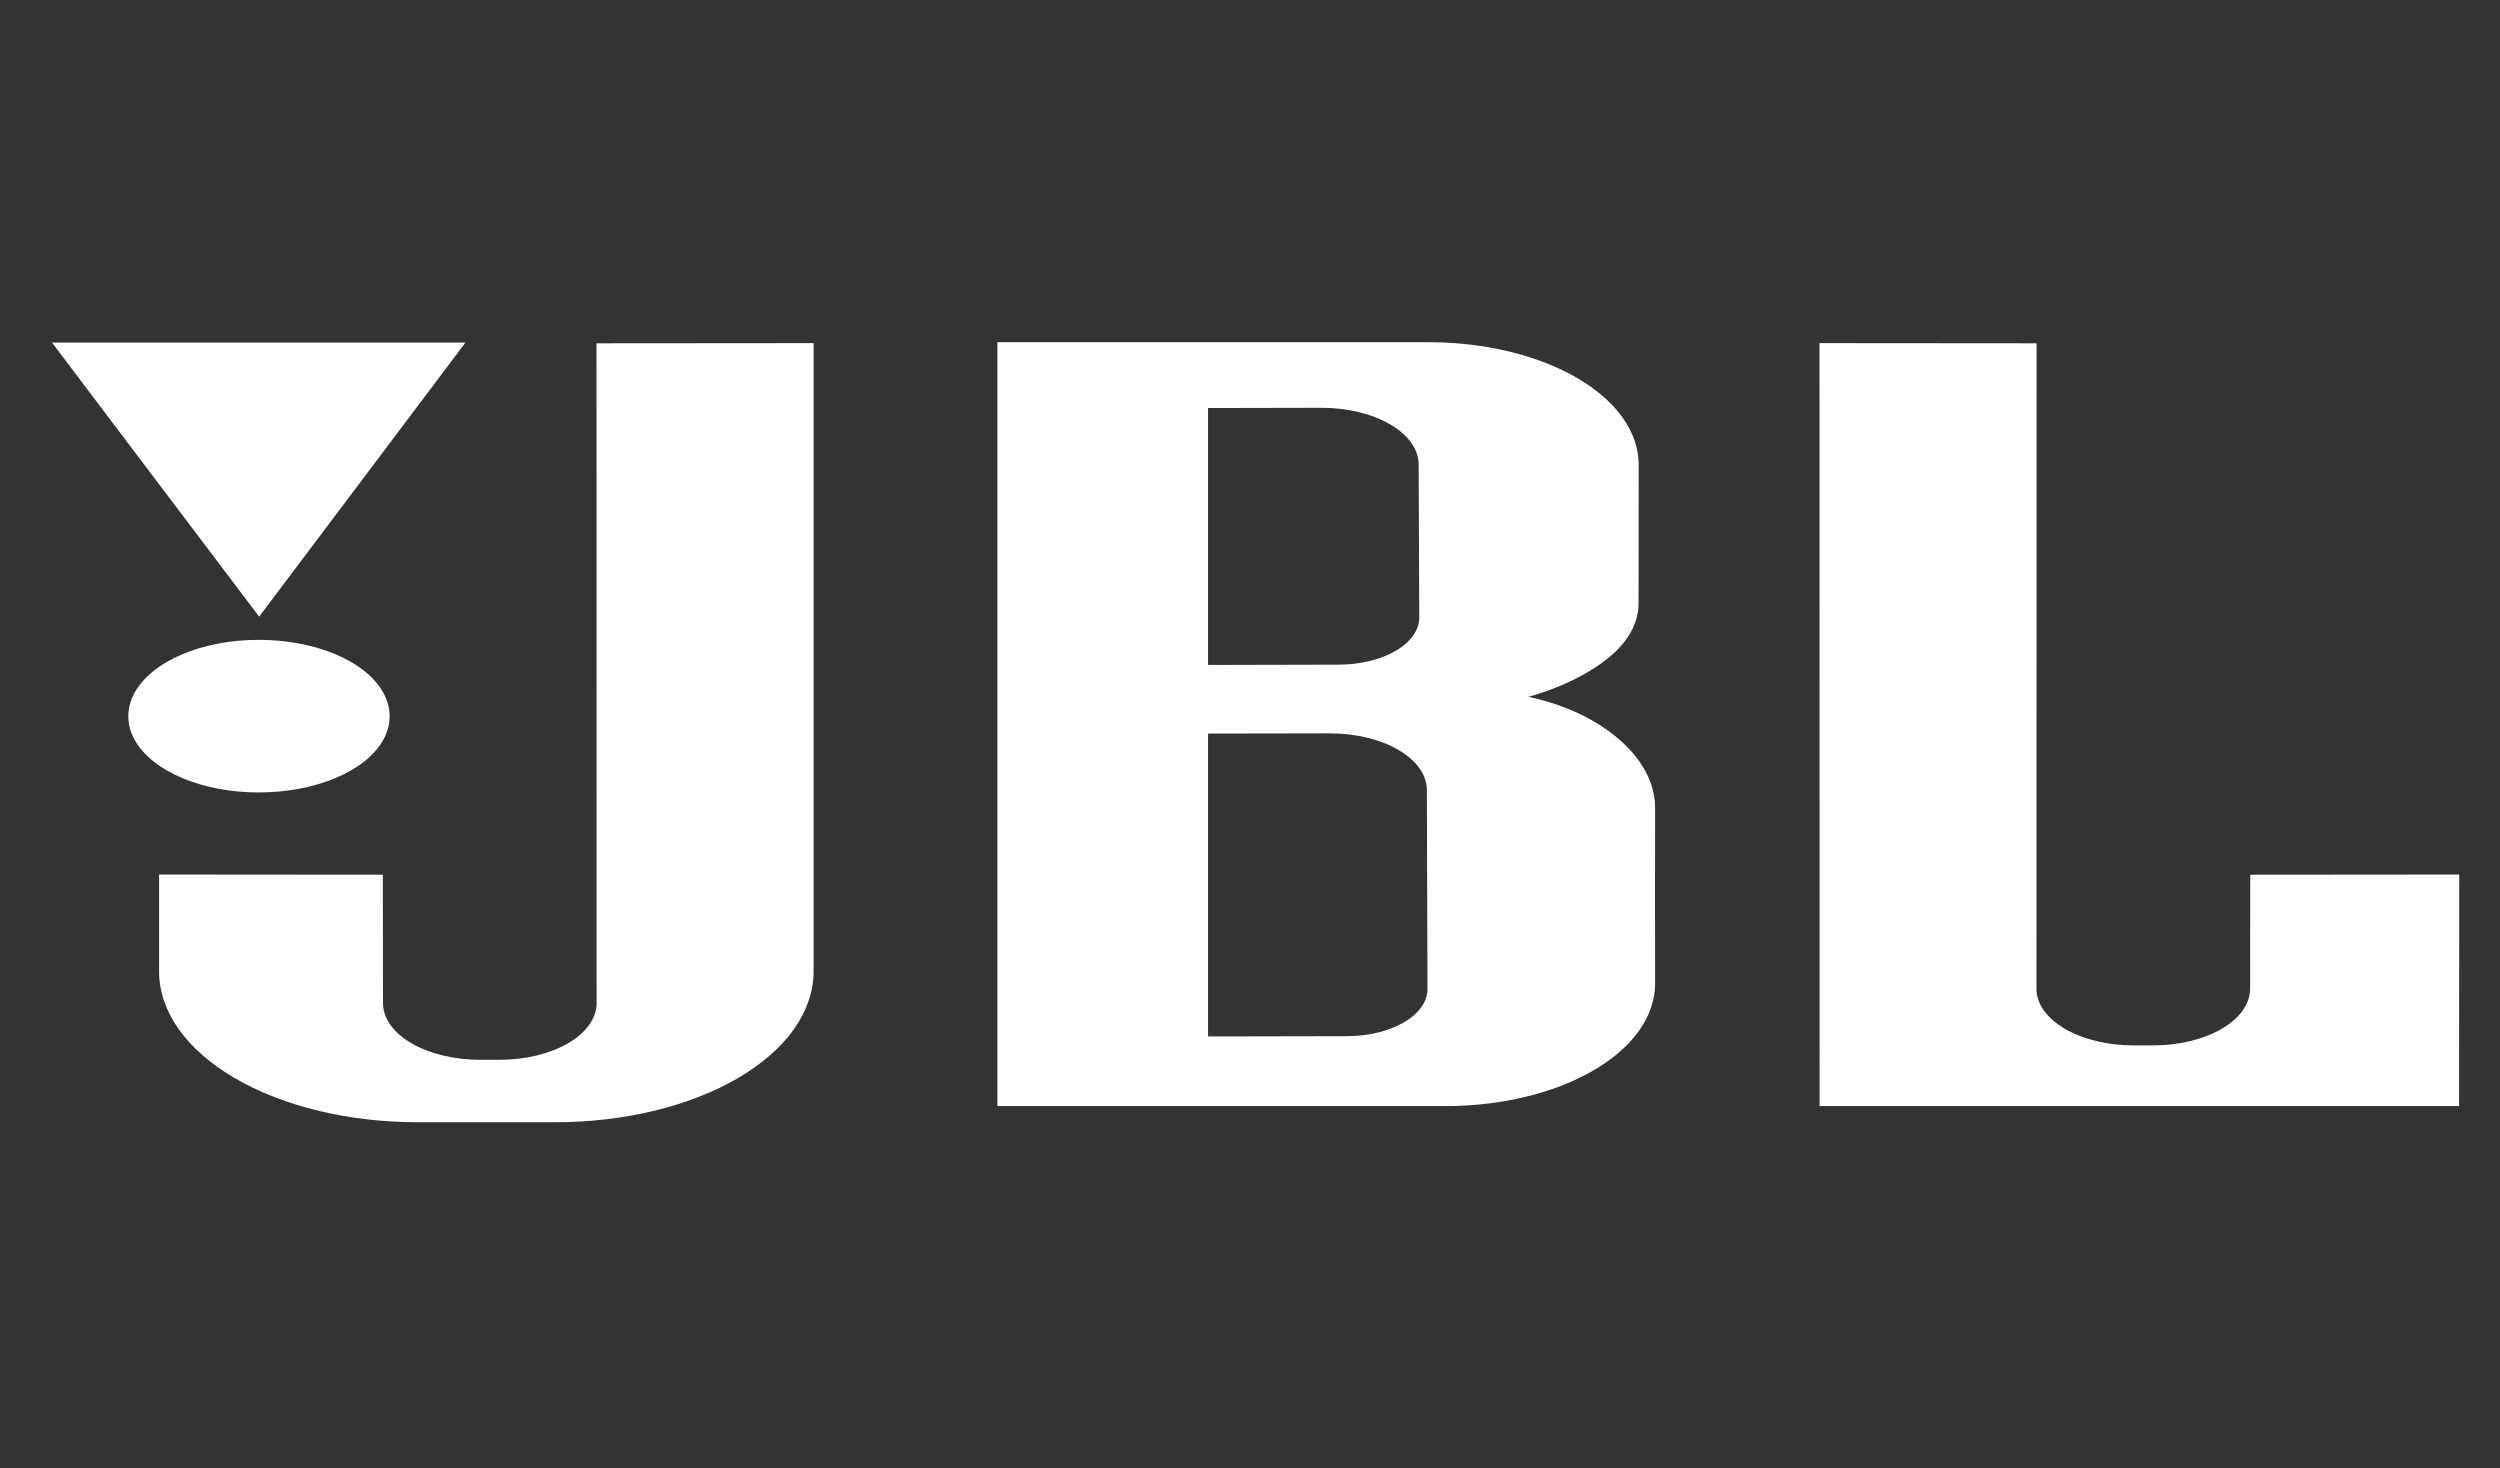 <svg width="126" height="74" viewBox="0 0 126 74" fill="none" xmlns="http://www.w3.org/2000/svg">
<rect x="0" y="0" width="126" height="74" fill="#333333" stroke="none"/>
<path fill-rule="evenodd" clip-rule="evenodd" d="M9.189 39.215C9.751 39.452 10.374 39.636 11.035 39.759C12.341 40 13.743 39.999 15.05 39.758C15.714 39.636 16.341 39.452 16.907 39.215C17.477 38.975 17.979 38.684 18.393 38.352C19.203 37.698 19.639 36.911 19.637 36.103C19.637 35.707 19.534 35.309 19.326 34.925C18.899 34.141 18.052 33.457 16.909 32.975C16.344 32.737 15.717 32.553 15.053 32.43C13.745 32.188 12.34 32.188 11.031 32.43C9.692 32.68 8.527 33.176 7.707 33.843C7.301 34.173 6.987 34.539 6.777 34.927C6.57 35.31 6.467 35.708 6.467 36.103C6.467 36.499 6.569 36.892 6.777 37.272C7.203 38.054 8.049 38.735 9.189 39.215ZM23.458 17.266H2.621L13.061 31.079L23.458 17.266Z" fill="white"/>
<path fill-rule="evenodd" clip-rule="evenodd" d="M30.069 50.559C30.069 50.934 29.942 51.305 29.697 51.652C29.2 52.351 28.249 52.906 27.052 53.197C26.459 53.34 25.823 53.413 25.181 53.414H24.19C23.551 53.414 22.911 53.339 22.319 53.197C21.122 52.907 20.171 52.351 19.674 51.652C19.429 51.305 19.303 50.934 19.303 50.559L19.294 44.085L8.018 44.076V48.964C8.018 49.958 8.357 50.952 9.007 51.871C9.662 52.792 10.62 53.63 11.827 54.335C13.036 55.041 14.47 55.6 16.047 55.982C17.626 56.363 19.317 56.559 21.025 56.56H27.997C29.699 56.56 31.401 56.362 32.975 55.982C34.552 55.6 35.986 55.041 37.194 54.335C38.402 53.63 39.36 52.792 40.015 51.871C40.667 50.949 41.003 49.961 41.004 48.964V17.294L30.064 17.303L30.069 50.559ZM113.414 44.085L113.405 49.833C113.405 50.207 113.277 50.581 113.034 50.926C112.788 51.272 112.427 51.587 111.973 51.852C111.52 52.117 110.981 52.327 110.388 52.471C109.795 52.614 109.159 52.688 108.517 52.688H107.527C106.885 52.688 106.249 52.614 105.656 52.471C105.063 52.327 104.524 52.117 104.07 51.852C103.618 51.588 103.255 51.271 103.01 50.926C102.766 50.581 102.638 50.207 102.638 49.833L102.643 17.303L91.704 17.294L91.708 55.745H123.937L123.946 44.076L113.414 44.085ZM82.587 38.324C82.047 37.577 81.262 36.899 80.276 36.328C79.355 35.795 78.25 35.383 77.034 35.119C78.045 34.836 78.974 34.461 79.786 34.008C80.613 33.55 81.342 33.006 81.834 32.393C82.327 31.775 82.583 31.102 82.583 30.419L82.59 23.421C82.59 22.612 82.314 21.803 81.786 21.056C81.258 20.31 80.475 19.627 79.497 19.056C78.521 18.485 77.351 18.028 76.074 17.719C74.796 17.41 73.412 17.248 72.026 17.248H50.27V55.747H72.854C74.943 55.747 76.986 55.385 78.723 54.708C80.46 54.03 81.814 53.066 82.614 51.939C83.144 51.189 83.417 50.386 83.418 49.575C83.418 46.624 83.405 43.674 83.418 40.724C83.418 39.899 83.135 39.084 82.587 38.324ZM60.886 20.565L66.611 20.553C67.253 20.553 67.889 20.627 68.482 20.77C69.075 20.914 69.614 21.124 70.067 21.39C70.521 21.654 70.883 21.971 71.128 22.316C71.372 22.661 71.498 23.035 71.5 23.408L71.531 31.127C71.531 31.596 71.293 32.054 70.847 32.444C70.4 32.834 69.766 33.138 69.024 33.317C68.531 33.436 68.004 33.497 67.471 33.498L60.886 33.513V20.565ZM71.636 50.759C71.432 51.047 71.133 51.308 70.756 51.528C70.379 51.748 69.931 51.923 69.439 52.042C68.946 52.16 68.418 52.222 67.885 52.223L60.886 52.237V36.972L67.025 36.961C67.668 36.96 68.303 37.034 68.897 37.177C69.49 37.321 70.028 37.531 70.482 37.797C70.934 38.061 71.298 38.378 71.542 38.723C71.787 39.068 71.913 39.442 71.914 39.815L71.945 49.852C71.944 50.163 71.839 50.472 71.636 50.759Z" fill="white"/>
</svg>
